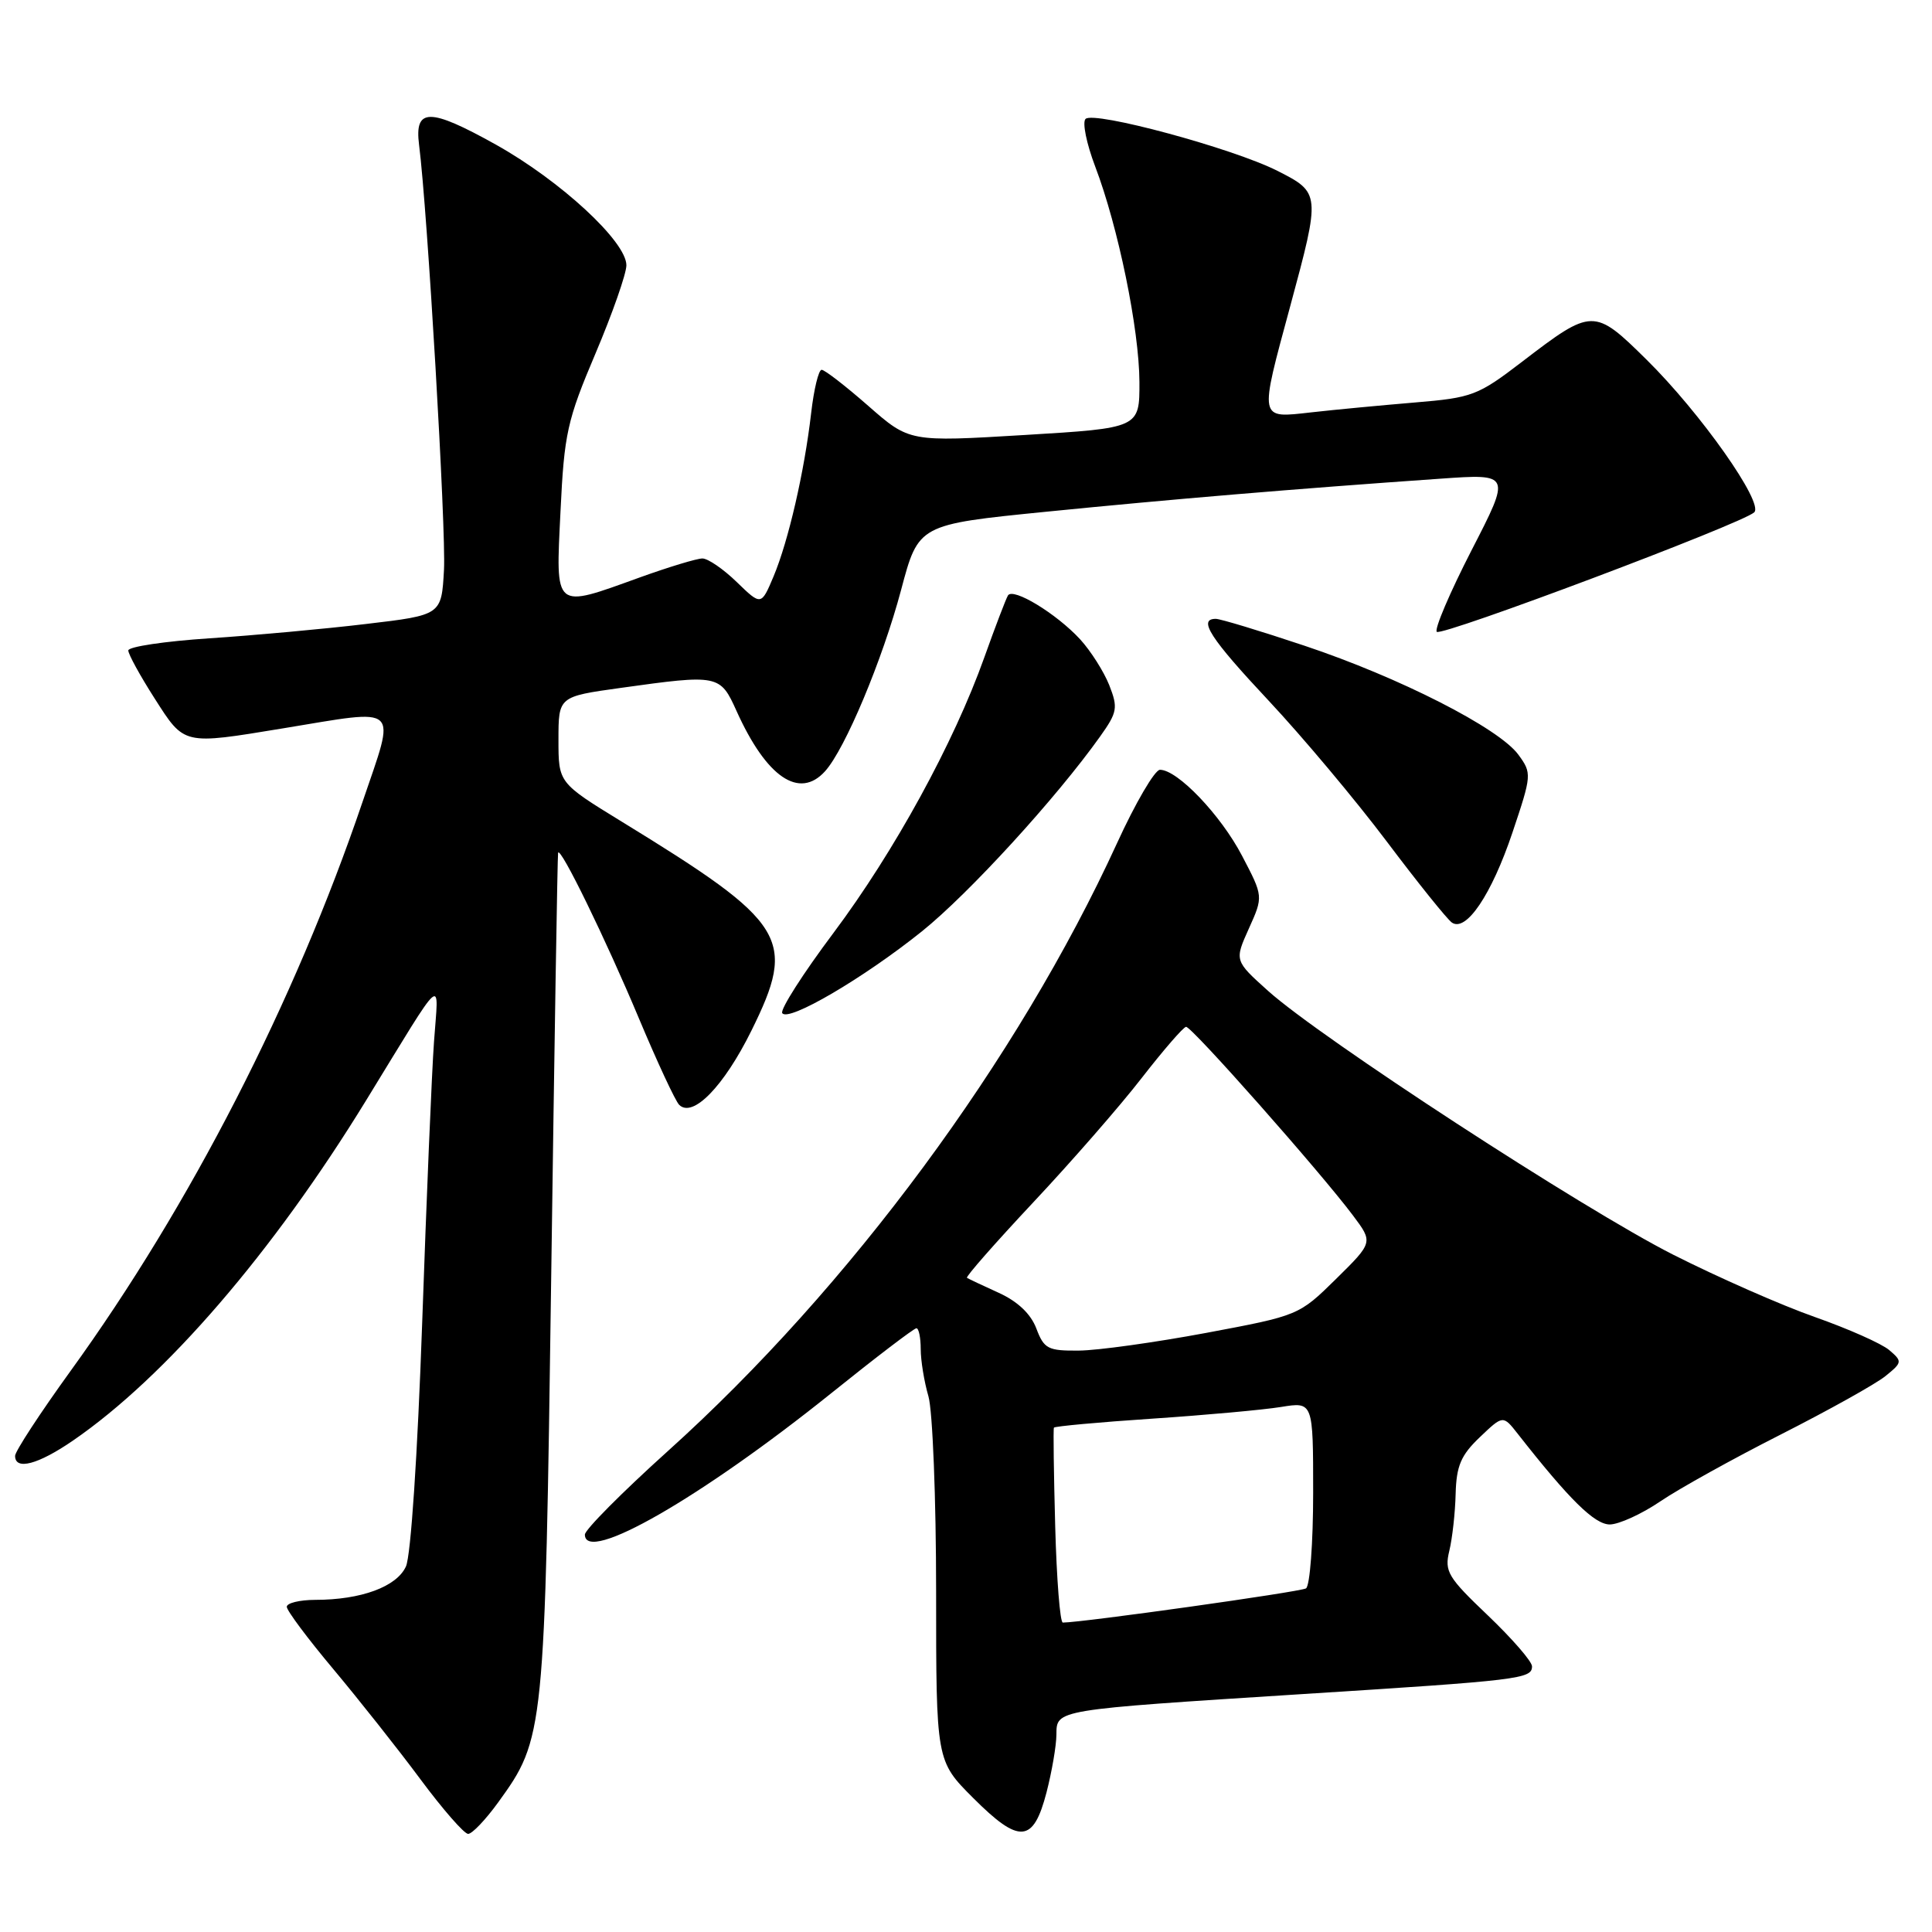 <?xml version="1.0" encoding="UTF-8" standalone="no"?>
<!DOCTYPE svg PUBLIC "-//W3C//DTD SVG 1.1//EN" "http://www.w3.org/Graphics/SVG/1.1/DTD/svg11.dtd" >
<svg xmlns="http://www.w3.org/2000/svg" xmlns:xlink="http://www.w3.org/1999/xlink" version="1.1" viewBox="0 0 256 256">
 <g >
 <path fill="currentColor"
d=" M 66.00 238.84 C 72.14 230.36 72.20 229.83 73.04 169.00 C 73.46 138.47 73.87 113.28 73.95 113.00 C 74.22 112.06 80.27 124.46 84.68 134.99 C 87.10 140.76 89.49 145.89 89.99 146.39 C 91.79 148.19 95.91 143.96 99.56 136.58 C 105.60 124.36 104.34 122.33 82.38 108.87 C 74.00 103.73 74.00 103.73 74.00 98.02 C 74.00 92.30 74.00 92.30 82.25 91.15 C 95.22 89.34 95.42 89.38 97.60 94.22 C 101.56 103.00 105.91 105.97 109.32 102.20 C 111.98 99.26 116.93 87.44 119.40 78.17 C 121.70 69.50 121.70 69.50 138.60 67.81 C 155.00 66.17 171.60 64.77 190.85 63.43 C 200.21 62.77 200.21 62.77 194.98 72.93 C 192.11 78.52 190.04 83.38 190.38 83.72 C 191.03 84.37 230.80 69.40 232.44 67.89 C 233.76 66.67 225.34 54.72 218.17 47.65 C 211.23 40.80 210.98 40.81 201.70 47.92 C 195.83 52.42 195.08 52.70 187.50 53.33 C 183.10 53.70 176.91 54.28 173.75 54.64 C 166.75 55.42 166.83 55.83 170.98 40.50 C 174.99 25.66 174.98 25.53 169.25 22.63 C 163.34 19.64 144.93 14.67 143.84 15.76 C 143.39 16.21 143.97 19.03 145.11 22.04 C 148.17 30.07 150.95 43.63 150.98 50.61 C 151.00 56.72 151.00 56.72 135.75 57.64 C 120.50 58.56 120.50 58.56 115.05 53.78 C 112.05 51.15 109.27 49.00 108.87 49.00 C 108.47 49.00 107.84 51.59 107.48 54.75 C 106.58 62.53 104.47 71.68 102.50 76.38 C 100.86 80.26 100.86 80.26 97.63 77.13 C 95.86 75.41 93.81 74.00 93.07 74.00 C 92.34 74.00 88.62 75.13 84.81 76.50 C 73.29 80.66 73.63 80.94 74.27 67.75 C 74.76 57.45 75.15 55.69 78.91 46.83 C 81.16 41.52 83.00 36.26 83.00 35.15 C 83.00 32.01 74.27 23.95 65.70 19.16 C 56.91 14.26 54.90 14.26 55.53 19.20 C 56.64 27.88 59.12 70.20 58.83 75.50 C 58.50 81.50 58.50 81.50 48.50 82.68 C 43.00 83.34 33.66 84.19 27.75 84.58 C 21.84 84.97 17.00 85.69 17.00 86.19 C 17.00 86.69 18.57 89.55 20.49 92.55 C 24.47 98.77 24.18 98.70 37.50 96.51 C 53.28 93.92 52.48 93.18 48.04 106.25 C 39.03 132.80 25.19 159.77 9.35 181.66 C 5.31 187.25 2.00 192.31 2.00 192.91 C 2.00 194.87 5.05 194.06 9.69 190.87 C 21.96 182.43 36.18 165.92 48.51 145.81 C 59.12 128.51 58.12 129.38 57.51 138.00 C 57.21 142.12 56.51 158.91 55.94 175.31 C 55.33 192.70 54.44 206.14 53.79 207.56 C 52.57 210.25 47.85 211.99 41.75 211.99 C 39.69 212.00 38.00 212.41 38.00 212.91 C 38.00 213.41 40.77 217.12 44.16 221.16 C 47.54 225.20 52.74 231.76 55.70 235.75 C 58.66 239.74 61.51 243.00 62.03 243.00 C 62.56 243.00 64.34 241.13 66.00 238.84 Z  M 138.67 237.50 C 139.38 234.75 139.97 231.31 139.98 229.86 C 140.01 226.51 139.61 226.58 172.50 224.48 C 201.43 222.65 203.00 222.46 203.00 220.80 C 203.00 220.15 200.37 217.13 197.16 214.06 C 191.84 209.00 191.38 208.23 192.04 205.50 C 192.44 203.85 192.82 200.45 192.88 197.94 C 192.98 194.23 193.58 192.82 196.08 190.44 C 199.16 187.50 199.16 187.50 201.12 190.00 C 207.96 198.72 211.29 202.00 213.31 202.00 C 214.51 201.99 217.53 200.62 220.00 198.94 C 222.47 197.26 229.68 193.26 236.00 190.06 C 242.32 186.85 248.55 183.38 249.83 182.34 C 252.07 180.53 252.09 180.39 250.33 178.89 C 249.32 178.03 244.90 176.07 240.50 174.52 C 236.10 172.98 227.64 169.25 221.70 166.25 C 209.76 160.20 175.04 137.59 168.03 131.30 C 163.57 127.29 163.57 127.29 165.48 123.04 C 167.40 118.78 167.40 118.78 164.57 113.38 C 161.75 107.99 156.03 102.00 153.70 102.00 C 153.02 102.00 150.45 106.39 148.00 111.75 C 134.85 140.44 112.55 170.62 88.50 192.27 C 82.45 197.72 77.50 202.70 77.50 203.34 C 77.50 207.30 92.87 198.48 110.18 184.58 C 116.05 179.86 121.11 176.00 121.43 176.00 C 121.74 176.00 122.00 177.24 122.00 178.76 C 122.00 180.27 122.46 183.09 123.02 185.01 C 123.58 186.93 124.04 198.59 124.04 210.91 C 124.04 233.33 124.04 233.33 128.96 238.25 C 135.08 244.37 136.92 244.23 138.67 237.50 Z  M 122.17 123.40 C 128.38 118.41 139.97 105.74 145.77 97.59 C 148.06 94.37 148.16 93.79 146.98 90.78 C 146.26 88.98 144.53 86.25 143.13 84.72 C 139.99 81.31 134.23 77.81 133.56 78.90 C 133.29 79.35 131.88 83.04 130.43 87.10 C 126.38 98.46 118.50 112.85 110.43 123.63 C 106.41 128.99 103.36 133.77 103.65 134.24 C 104.41 135.48 114.43 129.61 122.17 123.40 Z  M 200.40 110.34 C 202.97 102.69 202.99 102.46 201.20 100.01 C 198.64 96.49 185.43 89.76 172.85 85.56 C 166.99 83.60 161.70 82.00 161.10 82.00 C 158.69 82.00 160.35 84.57 168.11 92.85 C 172.57 97.61 179.61 106.00 183.75 111.50 C 187.89 117.00 191.78 121.84 192.39 122.25 C 194.28 123.53 197.64 118.54 200.40 110.34 Z  M 139.82 202.25 C 139.63 195.24 139.55 189.35 139.65 189.17 C 139.75 188.99 145.61 188.45 152.67 187.98 C 159.72 187.51 167.41 186.81 169.75 186.43 C 174.00 185.74 174.00 185.74 174.00 197.81 C 174.00 204.45 173.57 210.15 173.05 210.47 C 172.29 210.94 143.43 214.99 140.83 215.00 C 140.46 215.00 140.01 209.26 139.82 202.25 Z  M 137.32 176.03 C 136.59 174.10 134.85 172.45 132.35 171.31 C 130.23 170.35 128.33 169.45 128.13 169.32 C 127.92 169.19 131.88 164.69 136.92 159.31 C 141.96 153.94 148.43 146.53 151.29 142.83 C 154.16 139.14 156.80 136.09 157.16 136.06 C 157.89 135.99 174.98 155.32 179.28 161.06 C 181.95 164.62 181.95 164.62 177.03 169.47 C 172.12 174.30 172.07 174.32 159.80 176.62 C 153.04 177.88 145.46 178.94 142.97 178.96 C 138.85 179.00 138.34 178.73 137.32 176.03 Z "/>
</g>
</svg>